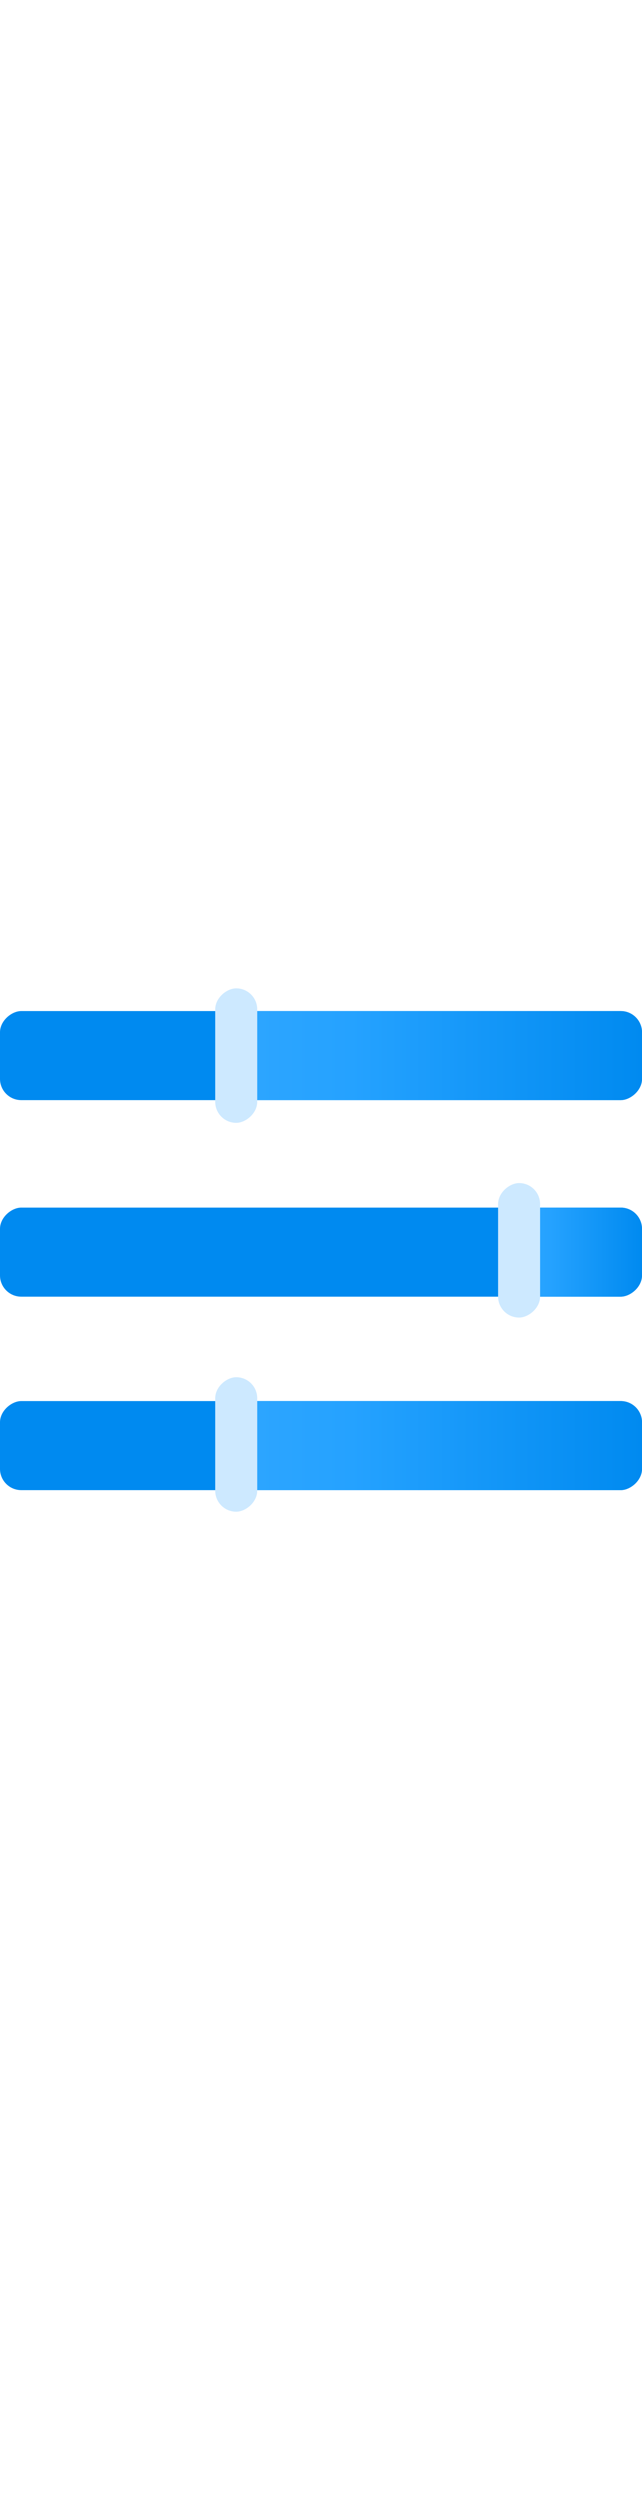 <?xml version="1.0" encoding="utf-8"?><svg xmlns="http://www.w3.org/2000/svg" width="100%" height="70" viewBox="0 0 18 18" preserveAspectRatio="xMidYMid meet"><defs><linearGradient id="b1a97c07-b126-40c1-af5c-44a3b300d0ee" x1="-655.644" y1="751.401" x2="-655.644" y2="763.239" gradientTransform="translate(667.725 -742.844)" gradientUnits="userSpaceOnUse"><stop offset="0" stop-color="#2FA6FF" /><stop offset="0.312" stop-color="#25A2FF" /><stop offset="1" stop-color="#008AF0" /></linearGradient><linearGradient id="a3877e25-982a-4897-8137-8a5dd1ced9f3" x1="-650.227" y1="759.495" x2="-650.227" y2="763.239" gradientTransform="translate(666.355 -752.308)" gradientUnits="userSpaceOnUse"><stop offset="0" stop-color="#2FA6FF" /><stop offset="0.312" stop-color="#25A2FF" /><stop offset="1" stop-color="#008AF0" /></linearGradient><linearGradient id="a0958e5a-331e-4c24-9b86-75ae08b642f3" x1="-644.724" y1="751.401" x2="-644.724" y2="763.239" gradientTransform="translate(656.805 -753.765)" gradientUnits="userSpaceOnUse"><stop offset="0" stop-color="#2FA6FF" /><stop offset="0.312" stop-color="#25A2FF" /><stop offset="1" stop-color="#008AF0" /></linearGradient></defs><title>MsPortalFx.base.images-30</title><g id="a3ae00bc-15ee-4389-87b9-1b75a9b18163"><g><rect x="7.753" y="5.476" width="2.494" height="18" rx="0.596" transform="translate(-5.476 23.476) rotate(-90)" fill="#008AF0" /><rect x="7.753" y="0.059" width="2.494" height="18" rx="0.596" transform="translate(-0.059 18.059) rotate(-90)" fill="#008AF0" /><rect x="7.753" y="-5.444" width="2.494" height="18" rx="0.596" transform="translate(5.444 12.556) rotate(-90)" fill="#008AF0" /><rect x="10.834" y="8.557" width="2.494" height="11.838" rx="0.596" transform="translate(-2.395 26.557) rotate(-90)" fill="url(#b1a97c07-b126-40c1-af5c-44a3b300d0ee)" /><rect x="14.881" y="7.187" width="2.494" height="3.744" rx="0.596" transform="translate(7.068 25.187) rotate(-90)" fill="url(#a3877e25-982a-4897-8137-8a5dd1ced9f3)" /><rect x="10.834" y="-2.363" width="2.494" height="11.838" rx="0.596" transform="translate(8.525 15.637) rotate(-90)" fill="url(#a0958e5a-331e-4c24-9b86-75ae08b642f3)" /><rect x="4.74" y="13.855" width="3.766" height="1.178" rx="0.589" transform="translate(-7.821 21.067) rotate(-90)" fill="#CDE9FF" /><rect x="12.671" y="8.419" width="3.766" height="1.178" rx="0.589" transform="translate(5.546 23.562) rotate(-90)" fill="#CDE9FF" /><rect x="4.74" y="2.967" width="3.766" height="1.178" rx="0.589" transform="translate(3.067 10.179) rotate(-90)" fill="#CDE9FF" /></g></g></svg>